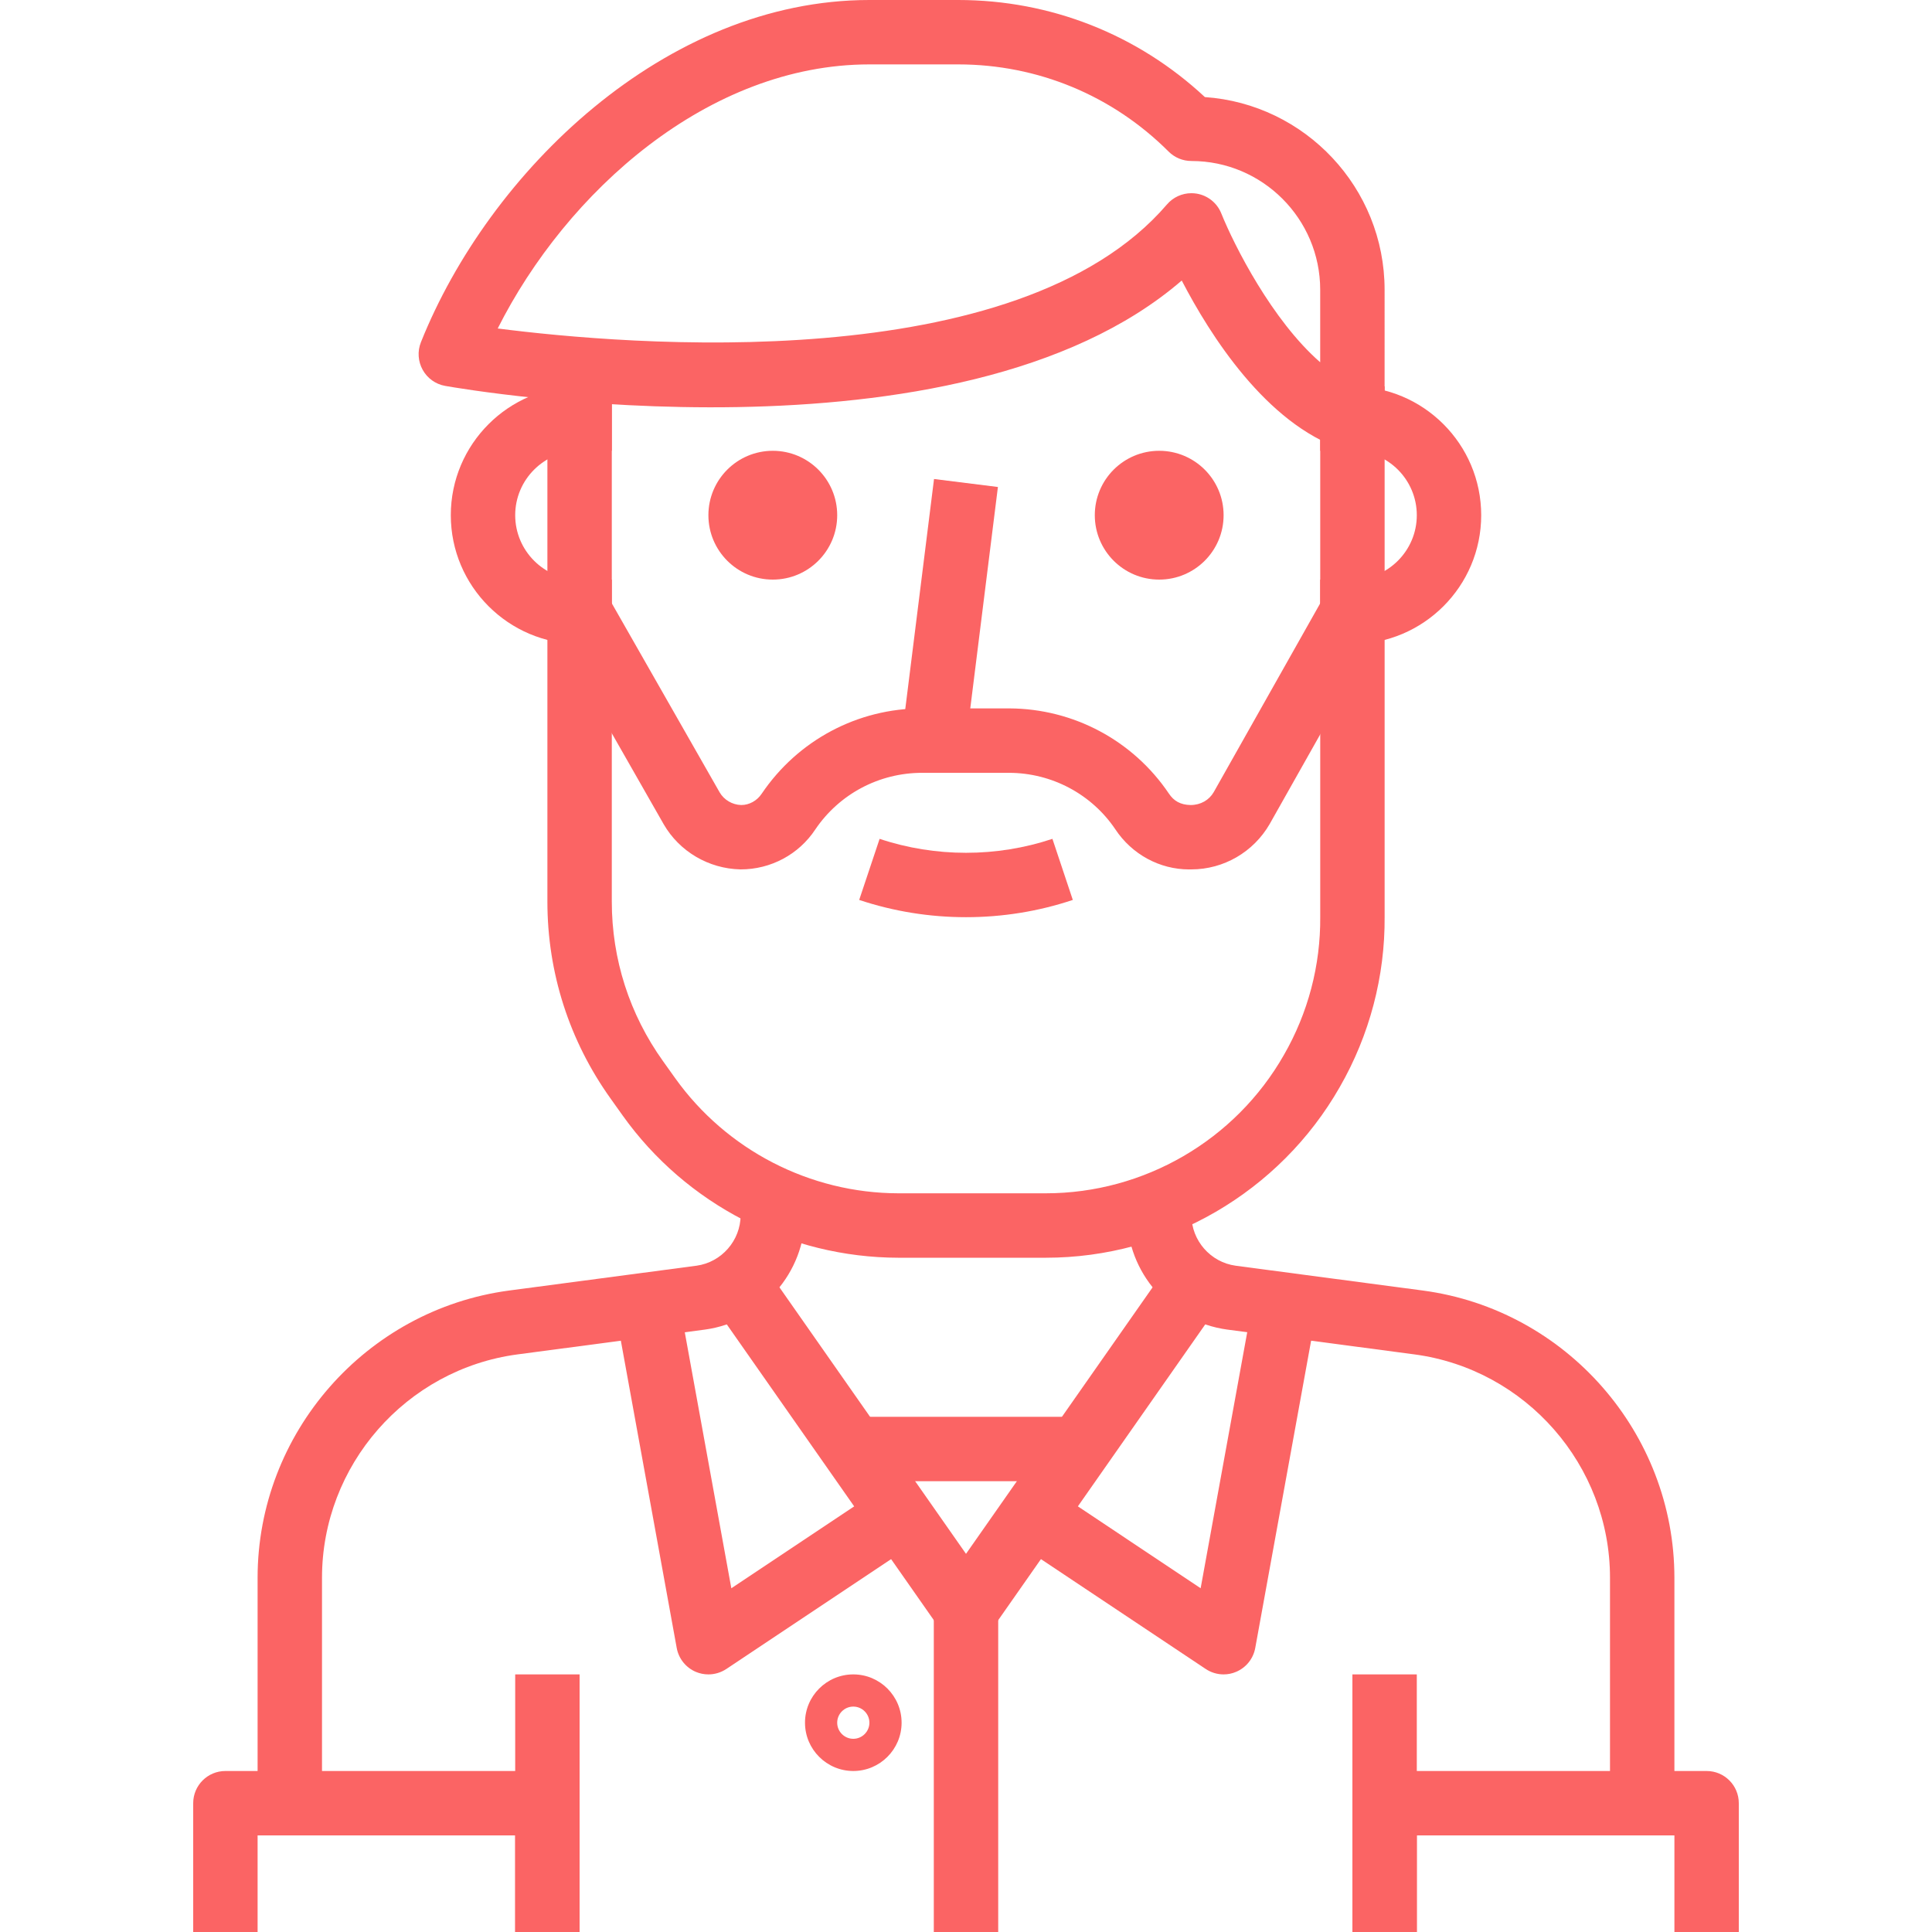 <?xml version="1.0" encoding="iso-8859-1"?>
<!-- Generator: Adobe Illustrator 19.0.0, SVG Export Plug-In . SVG Version: 6.00 Build 0)  -->
<svg xmlns="http://www.w3.org/2000/svg" xmlns:xlink="http://www.w3.org/1999/xlink" version="1.1" id="Capa_1" x="0px" y="0px" viewBox="0 0 512 512" style="enable-background:new 0 0 512 512;" xml:space="preserve" width="512px" height="512px">
<g>
	<g>
		<circle cx="204.8" cy="136.533" r="17.067" fill="#fb6464"/>
	</g>
</g>
<g>
	<g>
		<circle cx="307.2" cy="136.533" r="17.067" fill="#fb6464"/>
	</g>
</g>
<g>
	<g>
		<path d="M247.526,126.942l-8.533,68.267c-0.299,2.432,0.452,4.872,2.074,6.707c1.621,1.835,3.951,2.884,6.4,2.884H256v-7.996    l8.457-67.746L247.526,126.942z" fill="#fb6464"/>
	</g>
</g>
<g>
	<g>
		<path d="M358.4,102.4h-8.533v17.067h8.533c9.412,0,17.067,7.654,17.067,17.067c0,9.412-7.654,17.067-17.067,17.067h-8.533v17.067    h8.533c18.825,0,34.133-15.309,34.133-34.133C392.533,117.709,377.225,102.4,358.4,102.4z" fill="#fb6464"/>
	</g>
</g>
<g>
	<g>
		<path d="M153.6,119.467h8.533V102.4H153.6c-18.825,0-34.133,15.309-34.133,34.133s15.309,34.133,34.133,34.133h8.533V153.6H153.6    c-9.412,0-17.067-7.654-17.067-17.067C136.533,127.121,144.188,119.467,153.6,119.467z" fill="#fb6464"/>
	</g>
</g>
<g>
	<g>
		<path d="M349.875,102.4v140.604c0.102,12.817-3.226,25.455-9.634,36.582c-12.885,22.605-37.06,36.651-63.104,36.651    c-0.017,0-0.043,0-0.06,0h-38.98c-23.45-0.034-45.577-11.46-59.196-30.549l-3.174-4.446    c-8.892-12.416-13.594-27.042-13.594-42.308V93.867h-17.067v145.067c0,18.85,5.811,36.915,16.768,52.224l3.166,4.446    c16.811,23.569,44.117,37.658,73.079,37.709h38.989c0.026,0,0.051,0,0.077,0c32.145,0,61.995-17.348,77.909-45.235    c7.893-13.73,12.006-29.355,11.887-45.133V102.4H349.875z" fill="#fb6464"/>
	</g>
</g>
<g>
	<g>
		<path d="M319.309,25.728C301.491,9.122,278.426,0.009,253.952,0H230.4c-54.212,0-100.83,45.628-118.852,90.692    c-0.956,2.389-0.777,5.077,0.469,7.322c1.246,2.253,3.448,3.814,5.973,4.258c5.803,1.024,135.893,23.245,195.183-27.93    c7.467,14.396,22.366,37.965,42.53,44.689c0.879,0.29,1.792,0.435,2.697,0.435c1.766,0,3.516-0.546,4.992-1.613    c2.227-1.604,3.541-4.181,3.541-6.921V76.8C366.933,49.775,345.873,27.563,319.309,25.728z M349.867,96.009    c-12.749-11.11-22.801-30.976-26.214-39.458c-1.109-2.765-3.584-4.753-6.528-5.24c-0.469-0.077-0.93-0.111-1.391-0.111    c-2.466,0-4.838,1.067-6.477,2.978C269.67,100.369,165.888,91.418,131.9,87.049c18.219-36.215,55.782-69.982,98.5-69.982h23.543    c21.06,0.009,40.858,8.218,55.757,23.108c1.596,1.596,3.772,2.492,6.033,2.492c18.825,0,34.133,15.309,34.133,34.133V96.009z" fill="#fb6464"/>
	</g>
</g>
<g>
	<g>
		<path d="M350.967,157.943l-29.321,51.985c-1.22,2.108-3.473,3.413-6.127,3.413c-2.671-0.051-4.463-1.067-5.777-3.072    c-9.481-14.037-25.259-22.46-42.232-22.537h-23.006c-0.06,0-0.119,0-0.179,0c-17.024,0-32.87,8.414-42.47,22.613    c-1.246,1.877-3.319,2.995-5.402,2.995h-0.009c-2.372-0.051-4.582-1.365-5.743-3.379l-29.696-52.053l-14.822,8.457l29.713,52.087    c4.156,7.185,11.878,11.767,20.344,11.947c0.026,0,0.043,0,0.06,0c7.996,0,15.394-3.977,19.755-10.573    c6.357-9.412,16.922-15.019,28.305-15.019c0.043,0,0.077,0,0.119,0h22.997c11.298,0.043,21.811,5.658,28.075,14.933    c4.429,6.707,11.793,10.667,19.601,10.667c0.196,0,0.589-0.009,0.589-0.009c8.516,0,16.444-4.582,20.736-12.023l29.355-52.053    L350.967,157.943z" fill="#fb6464"/>
	</g>
</g>
<g>
	<g>
		<path d="M278.903,222.302c-14.771,4.932-31.036,4.932-45.798,0l-5.41,16.188c9.122,3.046,18.714,4.574,28.305,4.574    c9.591,0,19.174-1.519,28.305-4.574L278.903,222.302z" fill="#fb6464"/>
	</g>
</g>
<g>
	<g>
		<path d="M196.275,322.031c-0.017,6.733-5.069,12.493-11.708,13.397l-49.673,6.579c-37.99,5.086-66.628,37.811-66.628,76.126    v59.733h17.067v-59.733c0-29.807,22.272-55.262,51.814-59.204l49.698-6.579c15.07-2.057,26.462-15.078,26.496-30.285    L196.275,322.031z" fill="#fb6464"/>
	</g>
</g>
<g>
	<g>
		<path d="M377.097,342.007l-49.621-6.579c-6.673-0.905-11.716-6.665-11.733-13.397l-17.067,0.034    c0.034,15.206,11.418,28.228,26.53,30.285l49.638,6.579c29.551,3.942,51.823,29.397,51.823,59.204v59.733h17.067v-59.733    C443.733,379.819,415.095,347.085,377.097,342.007z" fill="#fb6464"/>
	</g>
</g>
<g>
	<g>
		<rect x="136.533" y="443.733" width="17.067" height="68.267" fill="#fb6464"/>
	</g>
</g>
<g>
	<g>
		<rect x="358.4" y="443.733" width="17.067" height="68.267" fill="#fb6464"/>
	</g>
</g>
<g>
	<g>
		<path d="M308.745,336.444L256,411.785l-52.736-75.341l-13.986,9.779l59.733,85.333c1.596,2.287,4.207,3.644,6.989,3.644    s5.393-1.357,6.997-3.644l59.733-85.333L308.745,336.444z" fill="#fb6464"/>
	</g>
</g>
<g>
	<g>
		<path d="M234.206,393.976l-40.397,26.931l-14.746-81.092l-16.794,3.046l17.067,93.867c0.512,2.825,2.415,5.205,5.06,6.332    c1.075,0.452,2.21,0.674,3.337,0.674c1.655,0,3.311-0.486,4.736-1.425l51.2-34.133L234.206,393.976z" fill="#fb6464"/>
	</g>
</g>
<g>
	<g>
		<path d="M332.937,339.806l-14.754,81.092l-40.388-26.931l-9.463,14.2l51.2,34.133c1.425,0.947,3.081,1.434,4.736,1.434    c1.135,0,2.27-0.222,3.328-0.683c2.654-1.126,4.548-3.507,5.06-6.332l17.067-93.867L332.937,339.806z" fill="#fb6464"/>
	</g>
</g>
<g>
	<g>
		<rect x="247.467" y="426.667" width="17.067" height="85.333" fill="#fb6464"/>
	</g>
</g>
<g>
	<g>
		<rect x="221.867" y="375.467" width="68.267" height="17.067" fill="#fb6464"/>
	</g>
</g>
<g>
	<g>
		<path d="M145.067,469.333H59.733c-4.71,0-8.533,3.814-8.533,8.533V512h17.067v-25.6h68.267V512H153.6v-34.133    C153.6,473.148,149.777,469.333,145.067,469.333z" fill="#fb6464"/>
	</g>
</g>
<g>
	<g>
		<path d="M452.267,469.333h-85.333c-4.719,0-8.533,3.814-8.533,8.533V512h17.067v-25.6h68.267V512H460.8v-34.133    C460.8,473.148,456.986,469.333,452.267,469.333z" fill="#fb6464"/>
	</g>
</g>
<g>
	<g>
		<path d="M226.133,443.733c-7.057,0-12.8,5.743-12.8,12.8c0,7.057,5.743,12.8,12.8,12.8s12.8-5.743,12.8-12.8    C238.933,449.476,233.19,443.733,226.133,443.733z M226.133,460.8c-2.355,0-4.267-1.92-4.267-4.267s1.911-4.267,4.267-4.267    c2.355,0,4.267,1.92,4.267,4.267S228.488,460.8,226.133,460.8z" fill="#fb6464"/>
	</g>
</g>
<g>
</g>
<g>
</g>
<g>
</g>
<g>
</g>
<g>
</g>
<g>
</g>
<g>
</g>
<g>
</g>
<g>
</g>
<g>
</g>
<g>
</g>
<g>
</g>
<g>
</g>
<g>
</g>
<g>
</g>
</svg>
